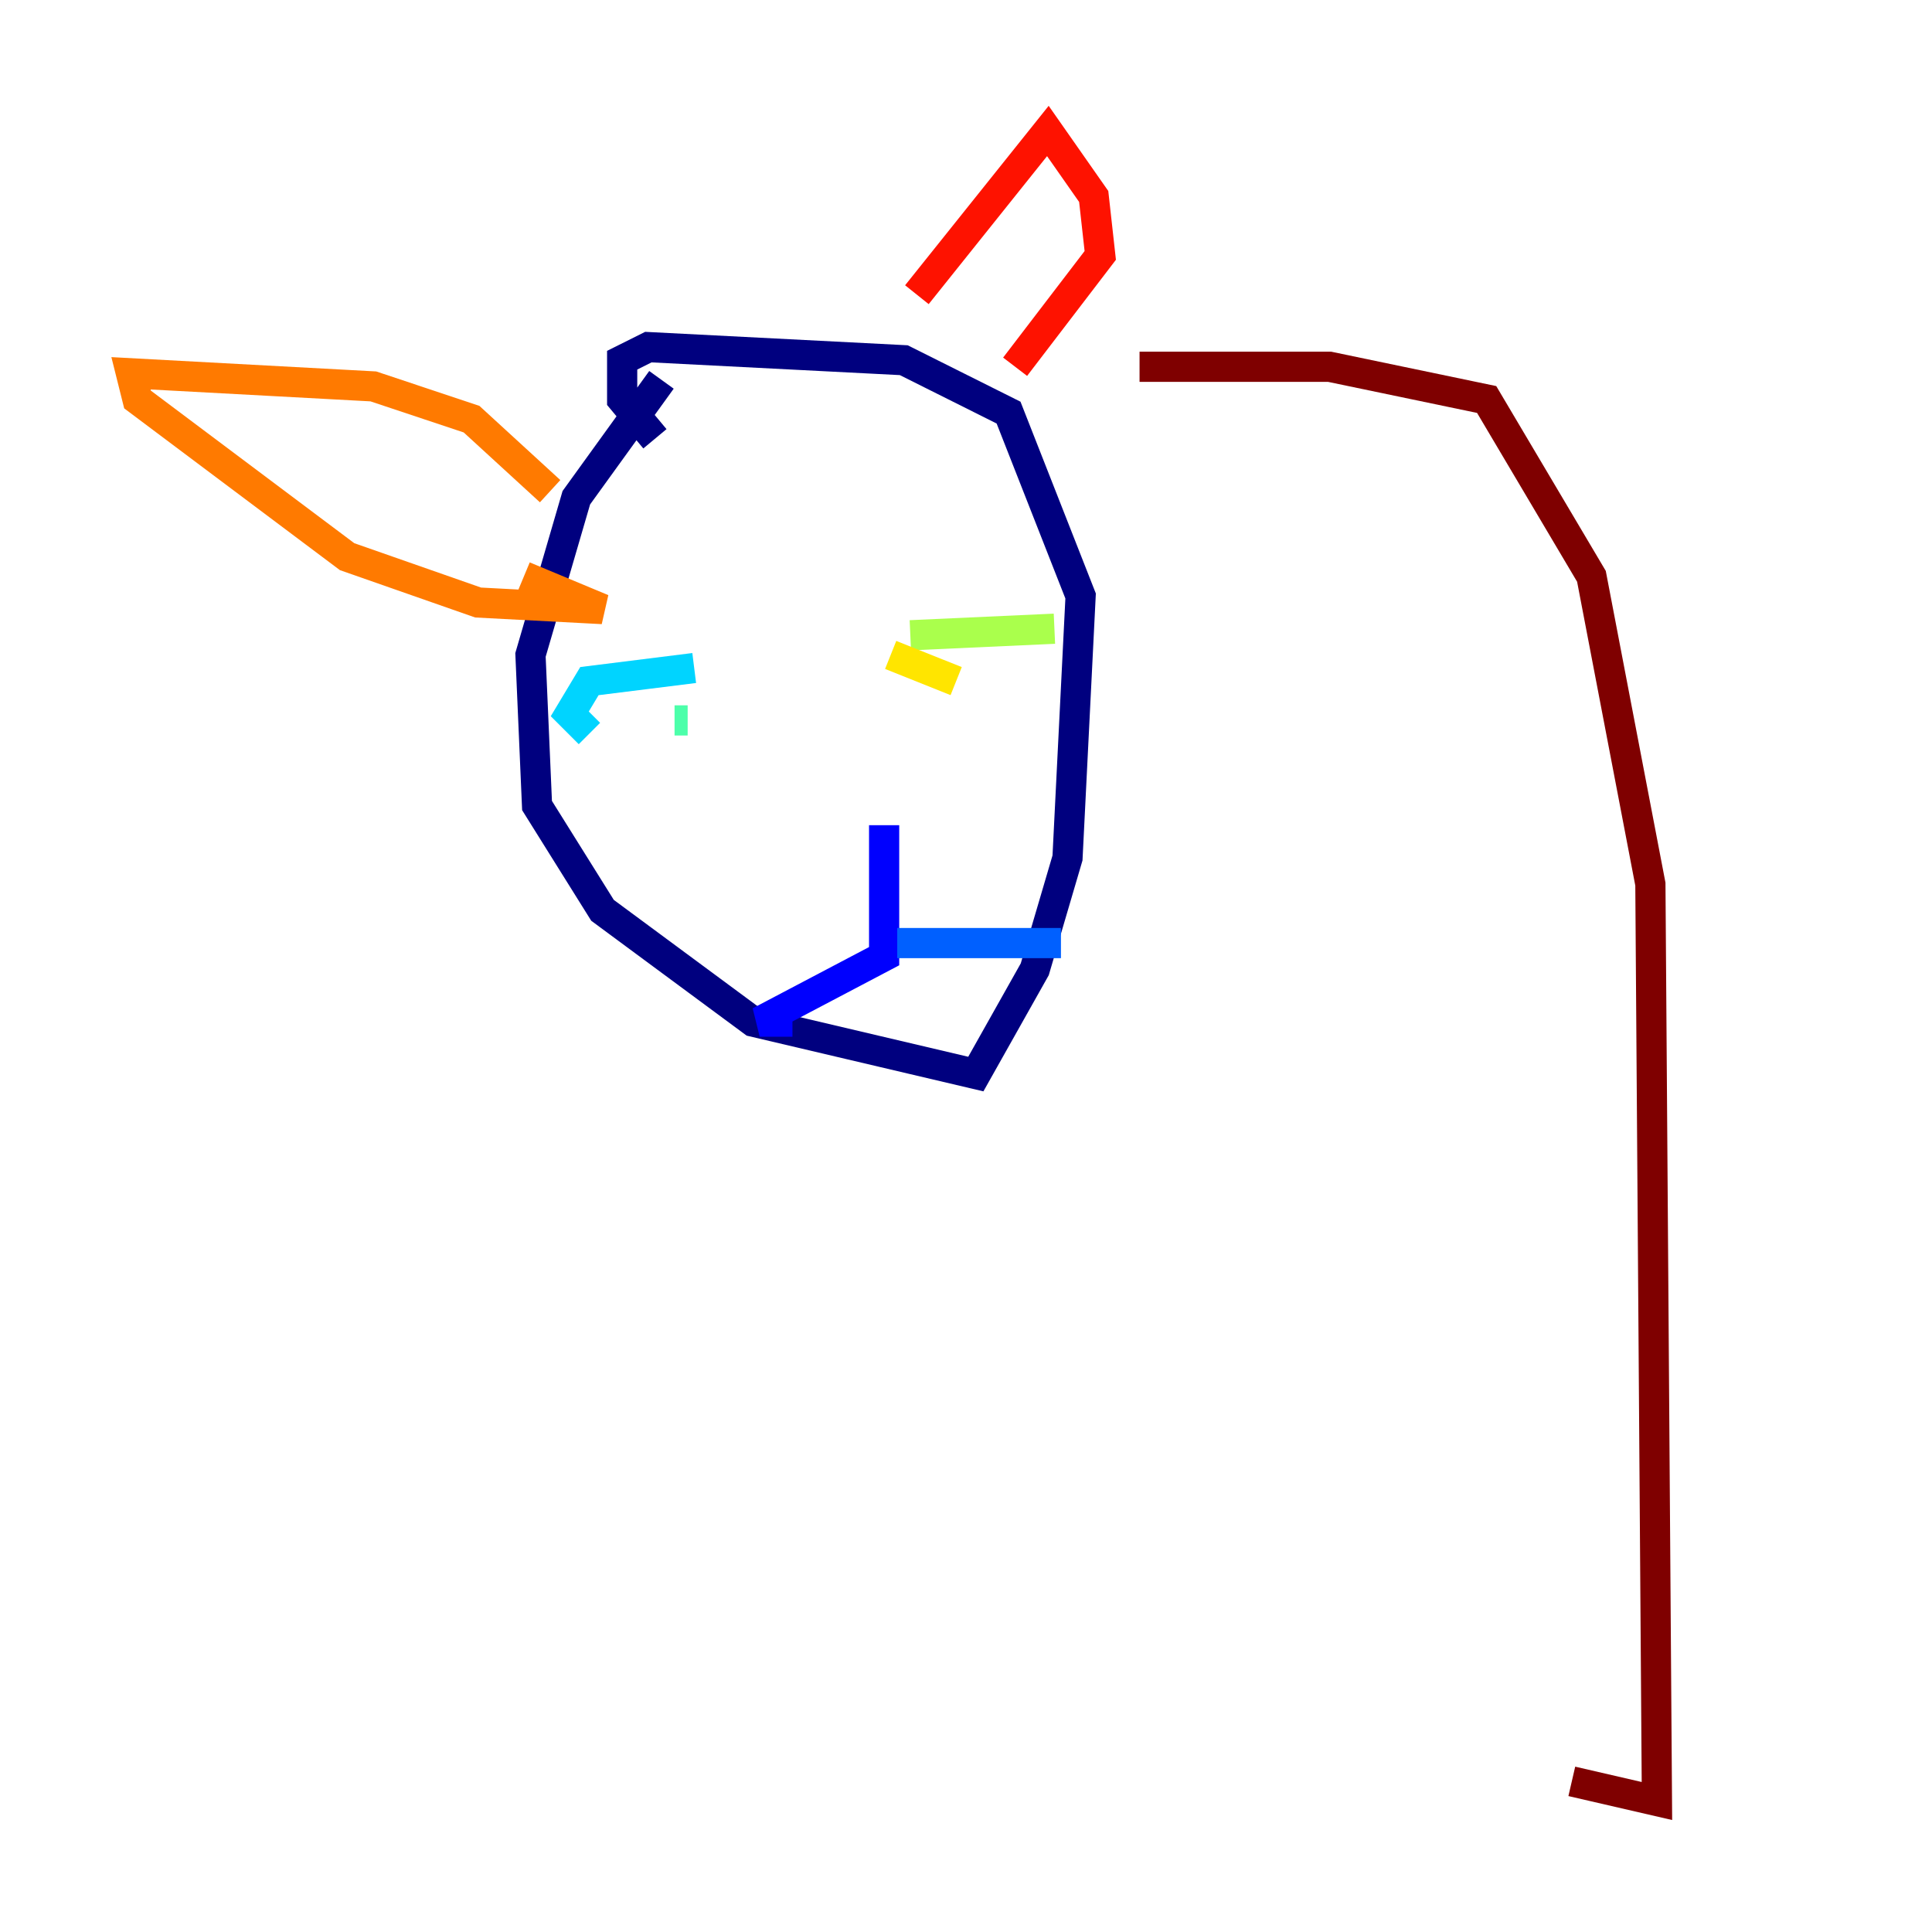 <?xml version="1.0" encoding="utf-8" ?>
<svg baseProfile="tiny" height="128" version="1.2" viewBox="0,0,128,128" width="128" xmlns="http://www.w3.org/2000/svg" xmlns:ev="http://www.w3.org/2001/xml-events" xmlns:xlink="http://www.w3.org/1999/xlink"><defs /><polyline fill="none" points="43.824,25.166 38.183,32.976 35.146,43.39 35.58,53.37 39.919,60.312 49.898,67.688 64.651,71.159 68.556,64.217 70.725,56.841 71.593,39.485 66.82,27.336 59.878,23.864 42.956,22.997 41.22,23.864 41.22,26.468 43.39,29.071" stroke="#00007f" stroke-width="2" /><polyline fill="none" points="58.576,54.671 58.576,63.349 50.332,67.688 52.502,67.688" stroke="#0000fe" stroke-width="2" /><polyline fill="none" points="59.444,62.481 70.291,62.481" stroke="#0060ff" stroke-width="2" /><polyline fill="none" points="45.993,44.258 39.051,45.125 37.749,47.295 39.051,48.597" stroke="#00d4ff" stroke-width="2" /><polyline fill="none" points="44.691,47.729 45.559,47.729" stroke="#4cffaa" stroke-width="2" /><polyline fill="none" points="60.312,42.088 69.858,41.654" stroke="#aaff4c" stroke-width="2" /><polyline fill="none" points="63.349,45.125 59.01,43.39" stroke="#ffe500" stroke-width="2" /><polyline fill="none" points="36.447,32.542 31.241,27.77 24.732,25.6 8.678,24.732 9.112,26.468 22.997,36.881 31.675,39.919 39.919,40.352 34.712,38.183" stroke="#ff7a00" stroke-width="2" /><polyline fill="none" points="60.746,19.525 69.424,8.678 72.461,13.017 72.895,16.922 67.254,24.298" stroke="#fe1200" stroke-width="2" /><polyline fill="none" points="75.498,24.298 88.081,24.298 98.495,26.468 105.437,38.183 109.342,58.576 109.776,119.322 104.136,118.02" stroke="#7f0000" stroke-width="2" /></svg>